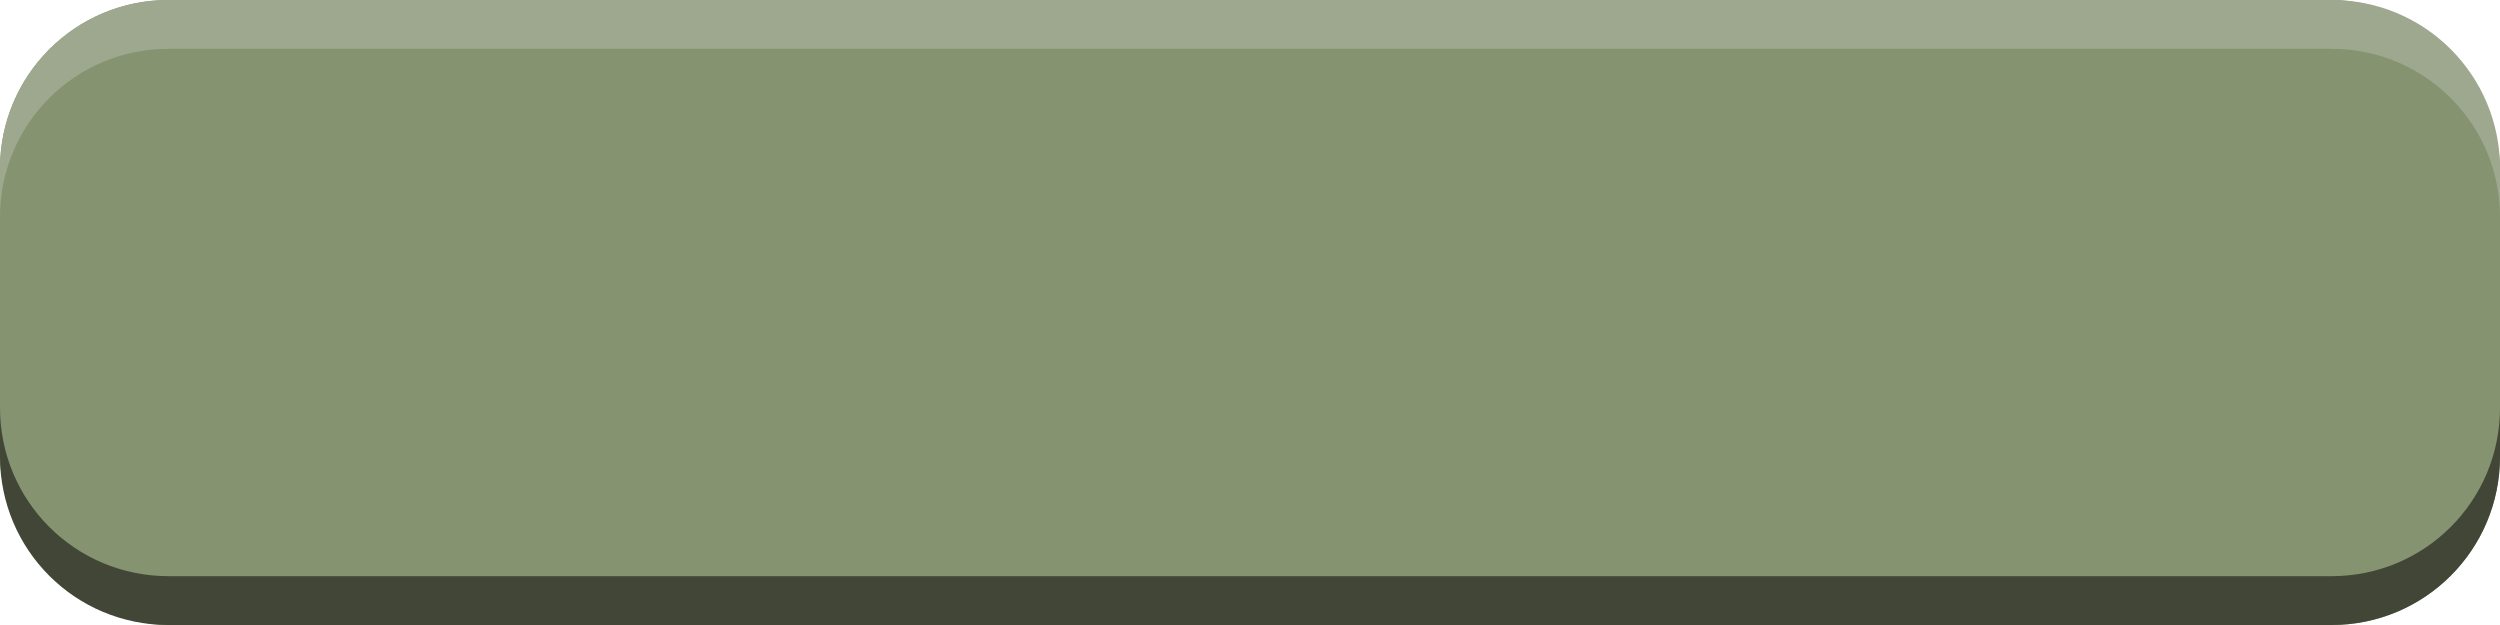 <?xml version="1.0" encoding="UTF-8" standalone="no"?>
<!-- Created with Inkscape (http://www.inkscape.org/) -->

<svg
   xmlns:dc="http://purl.org/dc/elements/1.1/"
   xmlns:cc="http://creativecommons.org/ns#"
   xmlns:rdf="http://www.w3.org/1999/02/22-rdf-syntax-ns#"
   xmlns:svg="http://www.w3.org/2000/svg"
   xmlns="http://www.w3.org/2000/svg"
   xmlns:xlink="http://www.w3.org/1999/xlink"
   xmlns:sodipodi="http://sodipodi.sourceforge.net/DTD/sodipodi-0.dtd"
   xmlns:inkscape="http://www.inkscape.org/namespaces/inkscape"
   width="1024"
   height="256"
   viewBox="0 0 1024 256"
   version="1.1"
   id="svg8"
   inkscape:version="0.92.3 (2405546, 2018-03-11)"
   sodipodi:docname="Erudite_Button_Disabled.svg">
  <defs
     id="defs2">
    <pattern
       inkscape:collect="always"
       xlink:href="#pattern2479"
       id="pattern2496"
       patternTransform="matrix(10.662,0,0,10.662,-228.423,69.898)" />
    <pattern
       inkscape:collect="always"
       xlink:href="#Strips1_1"
       id="pattern2479"
       patternTransform="matrix(10.662,0,0,10.662,-3606.696,1196.929)" />
    <pattern
       inkscape:isstock="true"
       inkscape:stockid="Stripes 1:1"
       id="Strips1_1"
       patternTransform="translate(0,0) scale(10,10)"
       height="1"
       width="2"
       patternUnits="userSpaceOnUse"
       inkscape:collect="always">
      <rect
         id="rect1698"
         height="2"
         width="1"
         y="-0.5"
         x="0"
         style="fill:black;stroke:none" />
    </pattern>
    <pattern
       patternUnits="userSpaceOnUse"
       width="142.839"
       height="142.839"
       patternTransform="translate(3378.274,-1127.032)"
       id="pattern2487">
      <circle
         r="71.42"
         cy="71.42"
         cx="71.42"
         id="circle2471"
         style="opacity:1;fill:url(#pattern2479);fill-opacity:1;stroke:none;stroke-width:8.28;stroke-linecap:round;stroke-linejoin:miter;stroke-miterlimit:4;stroke-dasharray:none;stroke-opacity:1" />
    </pattern>
  </defs>
  <sodipodi:namedview
     id="base"
     pagecolor="#272822"
     bordercolor="#666666"
     borderopacity="1.0"
     inkscape:pageopacity="0"
     inkscape:pageshadow="2"
     inkscape:zoom="0.22545934"
     inkscape:cx="275.29903"
     inkscape:cy="829.50746"
     inkscape:document-units="px"
     inkscape:current-layer="layer1"
     showgrid="true"
     showborder="true"
     units="px"
     inkscape:showpageshadow="false"
     objecttolerance="10"
     inkscape:window-width="1920"
     inkscape:window-height="1050"
     inkscape:window-x="0"
     inkscape:window-y="0"
     inkscape:window-maximized="1"
     inkscape:snap-grids="false"
     inkscape:snap-page="true"
     showguides="false">
    <inkscape:grid
       type="xygrid"
       id="grid815"
       empspacing="64"
       dotted="false"
       enabled="true"
       visible="false"
       snapvisiblegridlinesonly="true"
       spacingx="1"
       spacingy="1"
       color="#ff3fff"
       opacity="0.125" />
  </sodipodi:namedview>
  <g
     inkscape:label="Layer 1"
     inkscape:groupmode="layer"
     id="layer1"
     transform="translate(0,-794.067)">
    <path
       style="opacity:1;fill:url(#pattern2496);fill-opacity:1;stroke:none;stroke-width:8.28;stroke-linecap:round;stroke-linejoin:miter;stroke-miterlimit:4;stroke-dasharray:none;stroke-opacity:1"
       id="circle2494"
       r="71.42"
       cy="-1055.612"
       cx="3449.693"
       d=""
       inkscape:connector-curvature="0" />
    <rect
       ry="69.02"
       y="794.067"
       x="0"
       height="256"
       width="1024"
       id="rect2019"
       style="opacity:1;fill:#859370;fill-opacity:1;stroke:none;stroke-width:3;stroke-linecap:round;stroke-linejoin:round;stroke-miterlimit:4;stroke-dasharray:none;stroke-opacity:1" />
    <path
       id="path2021"
       d="m 0.001,961.047 v 20 c 0,38.237 30.783,69.02 69.019,69.02 h 885.961 c 38.237,0 69.02,-30.783 69.02,-69.02 v -20 c 0,38.237 -30.783,69.02 -69.02,69.02 H 69.02 c -38.236,0 -69.019,-30.783 -69.019,-69.02 z"
       style="opacity:1;fill:#414636;fill-opacity:1;stroke:none;stroke-width:3;stroke-linecap:round;stroke-linejoin:round;stroke-miterlimit:4;stroke-dasharray:none;stroke-opacity:1"
       inkscape:connector-curvature="0" />
    <path
       inkscape:connector-curvature="0"
       style="opacity:1;fill:#9ea88e;fill-opacity:1;stroke:none;stroke-width:3;stroke-linecap:round;stroke-linejoin:round;stroke-miterlimit:4;stroke-dasharray:none;stroke-opacity:1"
       d="m 0.001,883.086 v -20 c 0,-38.237 30.783,-69.02 69.019,-69.02 h 885.961 c 38.237,0 69.02,30.783 69.02,69.02 v 20 c 0,-38.237 -30.783,-69.02 -69.02,-69.02 H 69.02 c -38.236,0 -69.019,30.783 -69.019,69.02 z"
       id="path2023" />
  </g>
</svg>
